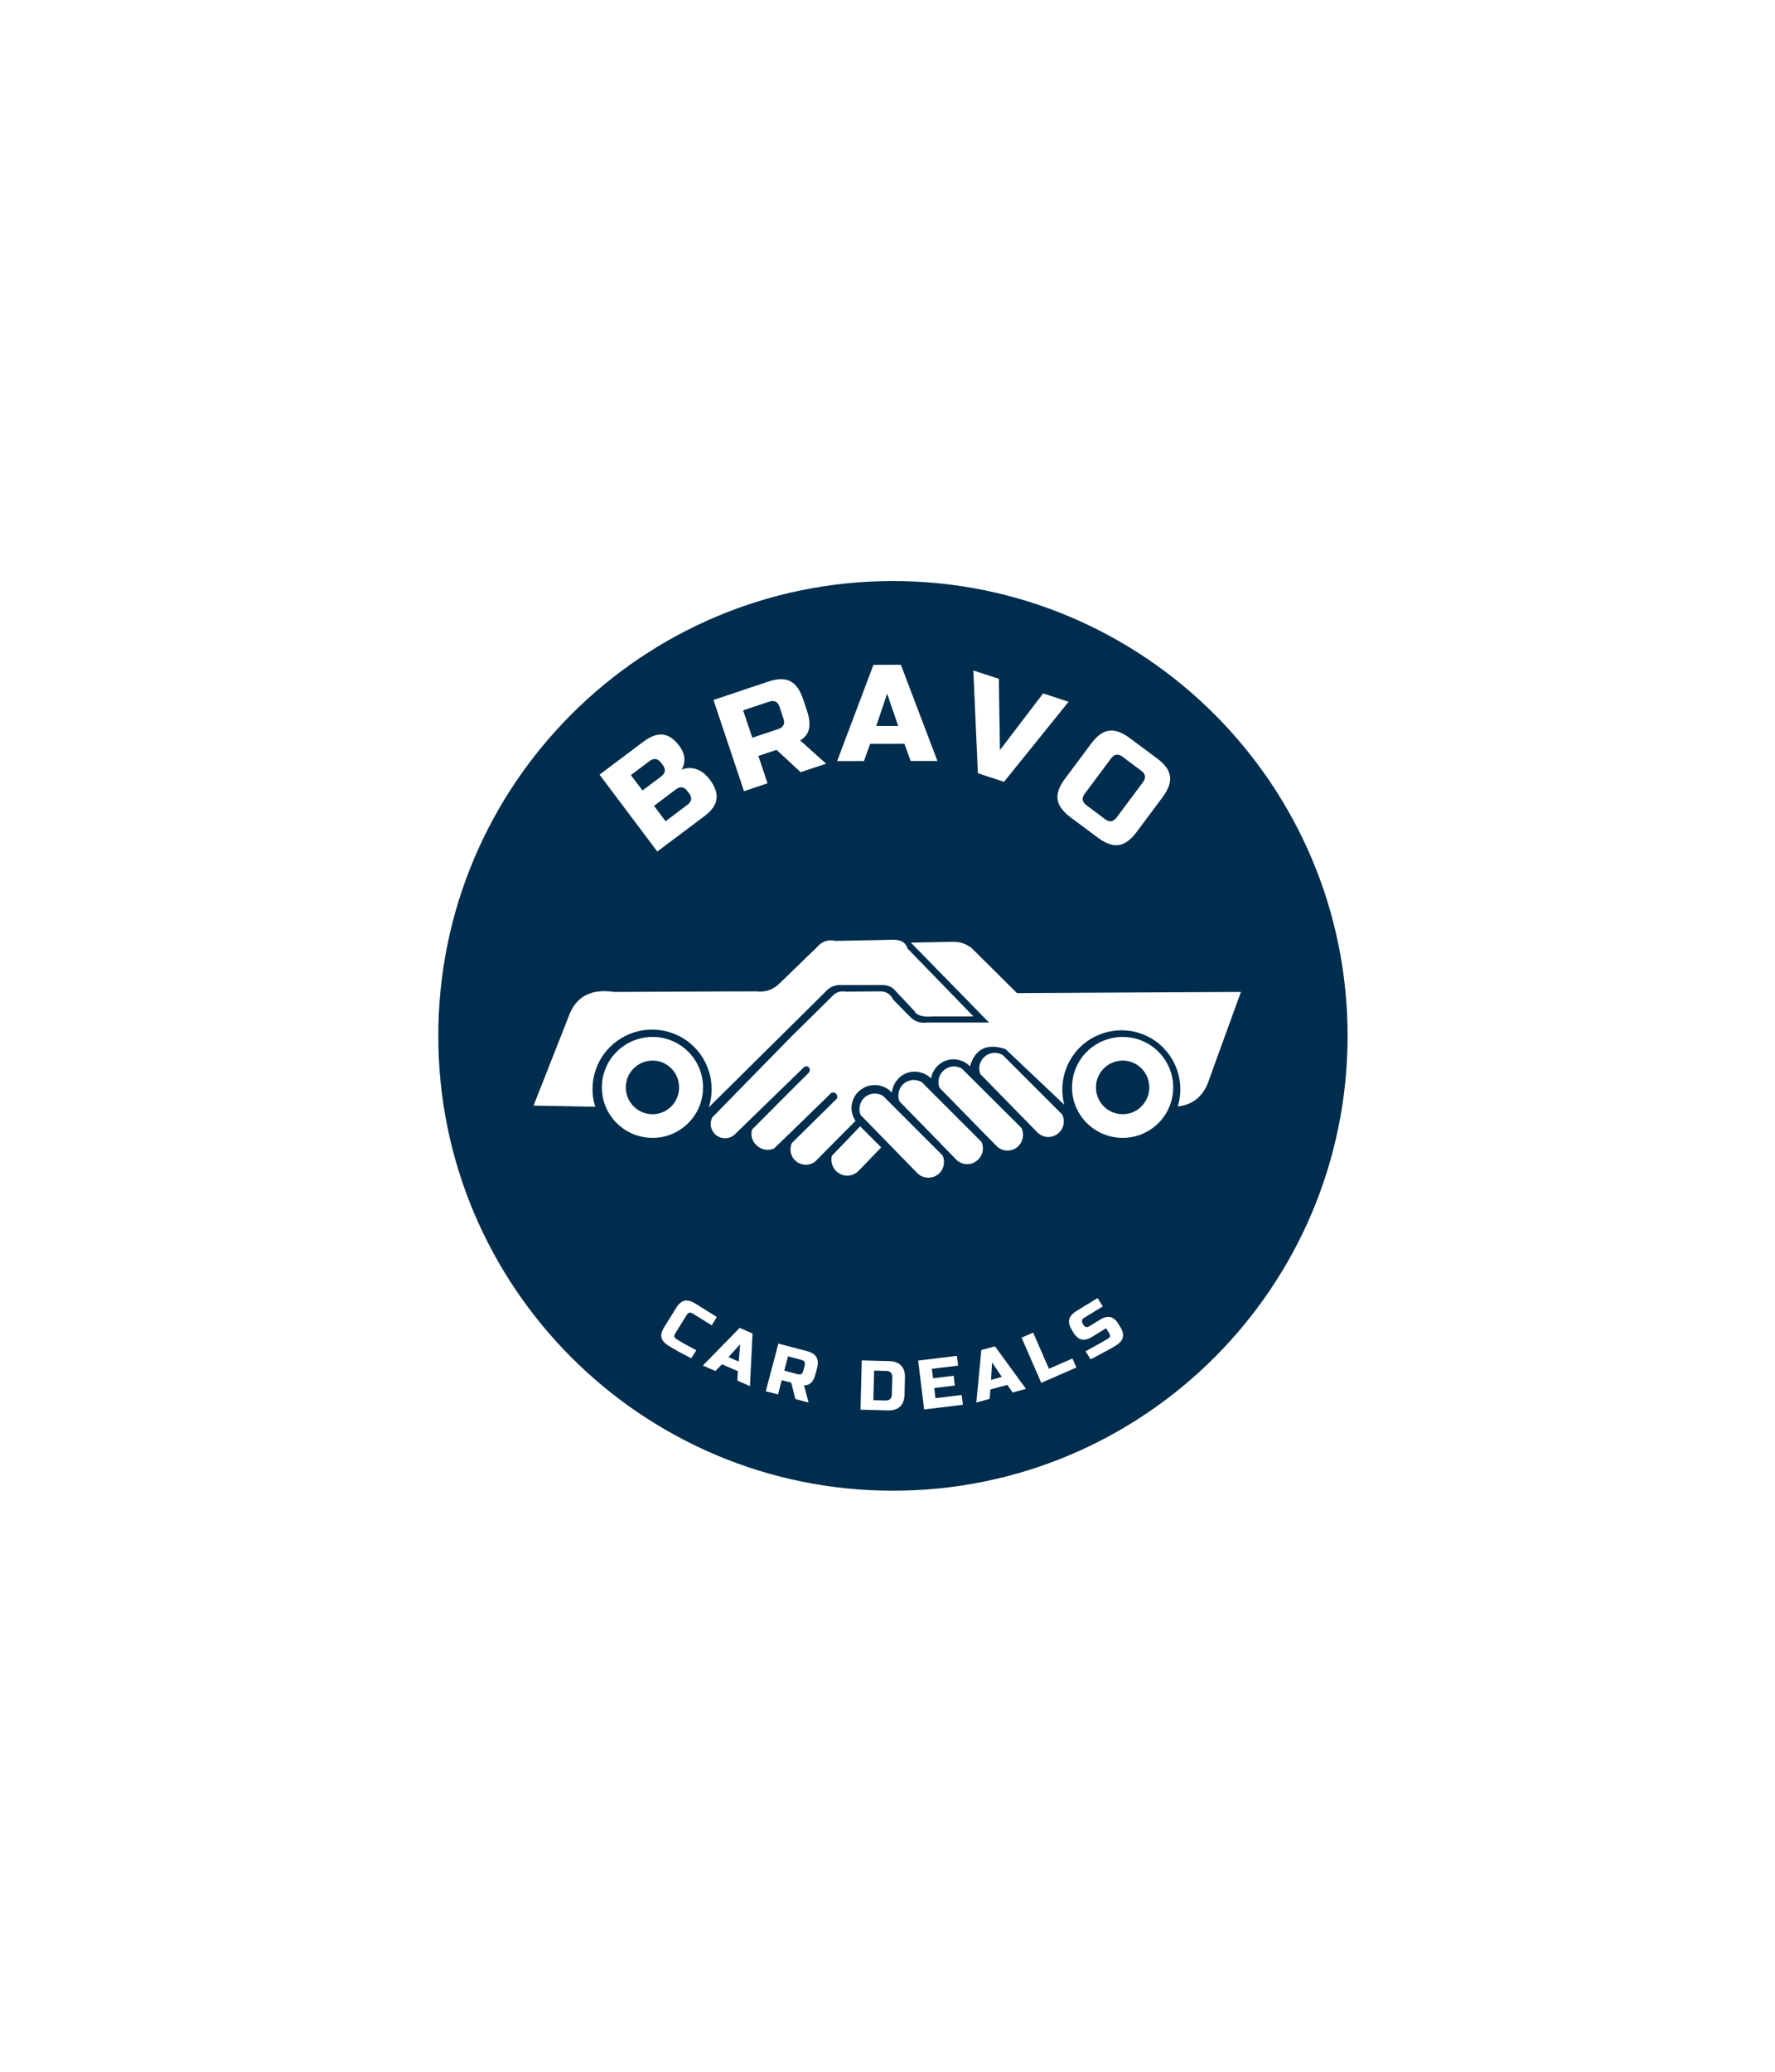 <svg xmlns="http://www.w3.org/2000/svg" xmlns:xlink="http://www.w3.org/1999/xlink" width="600" zoomAndPan="magnify" viewBox="0 0 375 375" height="700" preserveAspectRatio="xMidYMid meet" version="1.0"><defs><g/><clipPath id="1f1e7239fe"><path d="M 92.598 91.449 L 284.703 91.449 L 284.703 283.551 L 92.598 283.551 Z M 92.598 91.449 " clip-rule="nonzero"/></clipPath><clipPath id="77d5239e54"><path d="M 188.648 91.449 C 135.602 91.449 92.598 134.453 92.598 187.5 C 92.598 240.547 135.602 283.551 188.648 283.551 C 241.699 283.551 284.703 240.547 284.703 187.5 C 284.703 134.453 241.699 91.449 188.648 91.449 Z M 188.648 91.449 " clip-rule="nonzero"/></clipPath><clipPath id="ab0f387ac9"><path d="M 97.395 96.246 L 279.645 96.246 L 279.645 278.496 L 97.395 278.496 Z M 97.395 96.246 " clip-rule="nonzero"/></clipPath><clipPath id="5b6ab9c114"><path d="M 188.648 96.246 C 138.25 96.246 97.395 137.102 97.395 187.5 C 97.395 237.898 138.25 278.754 188.648 278.754 C 239.047 278.754 279.902 237.898 279.902 187.5 C 279.902 137.102 239.047 96.246 188.648 96.246 Z M 188.648 96.246 " clip-rule="nonzero"/></clipPath><clipPath id="eb312a9237"><path d="M 112.559 167.078 L 206 167.078 L 206 203 L 112.559 203 Z M 112.559 167.078 " clip-rule="nonzero"/></clipPath><clipPath id="f0007ed8fb"><path d="M 150 167.078 L 262.559 167.078 L 262.559 215 L 150 215 Z M 150 167.078 " clip-rule="nonzero"/></clipPath></defs><rect x="-37.5" width="450" fill="#ffffff" y="-37.5" height="450" fill-opacity="1"/><rect x="-37.5" width="450" fill="#ffffff" y="-37.5" height="450" fill-opacity="1"/><g clip-path="url(#1f1e7239fe)"><g clip-path="url(#77d5239e54)"><path fill="#002d4d" d="M 92.598 91.449 L 284.703 91.449 L 284.703 283.551 L 92.598 283.551 Z M 92.598 91.449 " fill-opacity="1" fill-rule="nonzero"/></g></g><g clip-path="url(#ab0f387ac9)"><g clip-path="url(#5b6ab9c114)"><path stroke-linecap="butt" transform="matrix(0.75, 0, 0, 0.75, 97.395, 96.246)" fill="none" stroke-linejoin="miter" d="M 121.671 0 C 54.473 0 -0.001 54.474 -0.001 121.672 C -0.001 188.87 54.473 243.344 121.671 243.344 C 188.869 243.344 243.343 188.87 243.343 121.672 C 243.343 54.474 188.869 0 121.671 0 Z M 121.671 0 " stroke="#002d4d" stroke-width="10" stroke-opacity="1" stroke-miterlimit="4"/></g></g><g clip-path="url(#eb312a9237)"><path fill="#ffffff" d="M 125.754 202.461 C 124.109 197.285 126.059 191.621 130.445 188.516 C 134.891 185.348 140.797 185.41 145.184 188.574 C 149.566 191.805 151.395 197.406 149.75 202.582 C 149.75 202.582 157.91 194.484 174.293 178.285 C 175.266 177.125 176.484 176.641 178.008 176.762 C 178.008 176.762 180.688 176.762 186.047 176.762 C 187.445 176.699 188.543 177.125 189.336 178.16 C 189.336 178.16 190.613 179.5 193.172 182.242 C 193.66 183.215 195 183.582 197.191 183.398 C 197.191 183.398 199.992 183.398 205.656 183.398 C 205.656 183.398 201.027 178.59 191.711 169.027 C 191.344 167.688 190.125 167.078 188.18 167.199 C 188.18 167.199 184.281 167.32 176.484 167.441 C 174.902 167.078 173.562 167.566 172.465 168.906 C 172.465 168.906 169.906 171.34 164.914 176.211 C 163.512 177.676 161.809 178.344 159.797 178.102 C 159.797 178.102 149.809 178.102 129.773 178.223 C 124.961 177.492 121.797 179.137 120.273 183.035 C 120.273 183.035 117.777 189.43 112.723 202.219 C 121.371 202.398 125.754 202.461 125.754 202.461 Z M 125.754 202.461 " fill-opacity="1" fill-rule="evenodd"/></g><g clip-path="url(#f0007ed8fb)"><path fill="#ffffff" d="M 169.727 194.238 C 159.98 203.68 155.109 208.43 155.109 208.43 C 154.012 209.344 152.43 209.344 151.332 208.492 C 150.176 207.578 149.809 206.055 150.48 204.715 C 161.688 193.266 167.289 187.539 167.289 187.539 C 173.137 181.754 176.059 178.891 176.059 178.891 C 176.727 178.223 177.641 177.98 178.801 178.16 C 183.488 178.102 185.801 178.102 185.801 178.102 C 187.141 178.039 188.117 178.648 188.727 179.867 C 191.102 182.305 192.32 183.52 192.32 183.52 C 193.293 184.496 194.449 184.859 195.789 184.68 C 204.559 184.68 208.945 184.68 208.945 184.68 C 197.922 173.41 192.441 167.809 192.441 167.809 C 198.41 167.688 201.395 167.625 201.395 167.625 C 202.855 167.625 204.133 168.051 205.352 169.027 C 211.688 175.301 214.852 178.465 214.852 178.465 C 246.398 178.285 262.172 178.223 262.172 178.223 C 257.727 190.402 255.535 196.492 255.535 196.492 C 254.438 200.023 252.246 202.035 248.836 202.398 C 250.359 197.285 248.531 191.863 244.266 188.699 C 240.004 185.59 234.219 185.531 229.836 188.516 C 225.512 191.5 223.5 196.918 224.84 202.035 C 216.559 194.18 212.418 190.281 212.418 190.281 C 208.52 189.004 206.023 190.219 204.926 193.934 C 203.707 192.656 201.758 192.109 200.055 192.656 C 198.289 193.203 197.008 194.664 196.703 196.492 C 195.363 195.152 193.355 194.727 191.59 195.336 C 189.82 196.004 188.605 197.648 188.422 199.477 C 186.715 197.59 183.793 197.344 181.785 198.93 C 179.773 200.453 179.285 203.312 180.746 205.445 C 175.086 211.168 172.223 214.031 172.223 214.031 C 171.066 214.945 169.422 214.945 168.262 214.031 C 167.047 213.117 166.68 211.473 167.289 210.133 C 173.441 204.043 176.547 201 176.547 201 C 176.852 200.816 176.973 200.453 176.852 200.086 C 176.727 199.719 176.484 199.477 176.121 199.477 C 175.754 199.418 175.449 199.598 175.266 199.902 C 167.473 207.516 163.512 211.293 163.512 211.293 C 162.355 211.777 160.957 211.598 159.98 210.742 C 158.945 209.891 158.52 208.551 158.883 207.273 C 166.863 199.234 170.883 195.273 170.883 195.273 C 171.066 195.031 171.125 194.727 171.066 194.484 C 171.004 194.18 170.762 193.996 170.457 193.934 C 170.211 193.934 169.906 193.996 169.727 194.238 Z M 169.727 194.238 " fill-opacity="1" fill-rule="evenodd"/></g><path fill="#ffffff" d="M 175.754 212.812 C 175.387 214.215 175.996 215.797 177.277 216.527 C 178.555 217.32 180.199 217.137 181.297 216.102 C 181.297 216.102 182.941 214.398 186.168 211.047 C 186.168 211.047 184.707 209.586 181.723 206.602 C 177.766 210.742 175.754 212.812 175.754 212.812 Z M 175.754 212.812 " fill-opacity="1" fill-rule="evenodd"/><path fill="#ffffff" d="M 181.785 204.168 C 181.297 202.887 181.66 201.363 182.695 200.453 C 183.793 199.539 185.316 199.418 186.535 200.148 C 186.535 200.148 190.734 204.348 199.141 212.754 C 199.809 214.215 199.324 215.98 197.984 216.895 C 196.582 217.809 194.754 217.566 193.66 216.348 C 193.66 216.348 189.699 212.266 181.785 204.168 Z M 181.785 204.168 " fill-opacity="1" fill-rule="evenodd"/><path fill="#ffffff" d="M 190.004 201.305 C 189.52 200.023 189.883 198.504 190.918 197.59 C 192.016 196.676 193.535 196.555 194.754 197.285 C 194.754 197.285 198.957 201.488 207.363 209.891 C 208.031 211.352 207.543 213.117 206.145 214.031 C 204.805 214.945 202.977 214.703 201.879 213.484 C 201.879 213.484 197.922 209.402 190.004 201.305 Z M 190.004 201.305 " fill-opacity="1" fill-rule="evenodd"/><path fill="#ffffff" d="M 198.469 198.441 C 197.984 197.102 198.348 195.641 199.445 194.727 C 200.48 193.812 202.004 193.691 203.219 194.422 C 203.219 194.422 207.422 198.625 215.828 206.969 C 216.496 208.492 216.008 210.258 214.668 211.172 C 213.27 212.082 211.441 211.84 210.348 210.562 C 210.348 210.562 206.387 206.543 198.469 198.441 Z M 198.469 198.441 " fill-opacity="1" fill-rule="evenodd"/><path fill="#ffffff" d="M 207.117 195.578 C 206.57 194.238 206.996 192.777 208.031 191.863 C 209.129 190.949 210.648 190.828 211.867 191.559 C 211.867 191.559 216.07 195.762 224.414 204.105 C 225.145 205.629 224.656 207.395 223.258 208.309 C 221.918 209.223 220.09 208.977 218.992 207.699 C 218.992 207.699 215.035 203.68 207.117 195.578 Z M 207.117 195.578 " fill-opacity="1" fill-rule="evenodd"/><path fill="#ffffff" d="M 137.875 187.723 C 143.719 187.723 148.531 192.473 148.531 198.379 C 148.531 204.289 143.719 209.039 137.875 209.039 C 131.965 209.039 127.156 204.289 127.156 198.379 C 127.156 192.473 131.965 187.723 137.875 187.723 Z M 137.875 192.719 C 140.98 192.719 143.477 195.273 143.477 198.379 C 143.477 201.488 140.98 204.043 137.875 204.043 C 134.707 204.043 132.211 201.488 132.211 198.379 C 132.211 195.273 134.707 192.719 137.875 192.719 Z M 137.875 192.719 " fill-opacity="1" fill-rule="evenodd"/><path fill="#ffffff" d="M 237.203 187.723 C 243.051 187.723 247.859 192.473 247.859 198.379 C 247.859 204.289 243.051 209.039 237.203 209.039 C 231.297 209.039 226.484 204.289 226.484 198.379 C 226.484 192.473 231.297 187.723 237.203 187.723 Z M 237.203 192.719 C 240.309 192.719 242.805 195.273 242.805 198.379 C 242.805 201.488 240.309 204.043 237.203 204.043 C 234.035 204.043 231.539 201.488 231.539 198.379 C 231.539 195.273 234.035 192.719 237.203 192.719 Z M 237.203 192.719 " fill-opacity="1" fill-rule="evenodd"/><g fill="#ffffff" fill-opacity="1"><g transform="translate(137.472, 149.616)"><g><path d="M -10.812 -17.281 L -1.531 -24.25 C -0.02 -25.383 1.348 -25.879 2.578 -25.734 C 3.805 -25.586 4.953 -24.805 6.016 -23.391 C 6.711 -22.461 7.078 -21.555 7.109 -20.672 C 7.148 -19.797 6.961 -19.02 6.547 -18.344 C 8.055 -18.945 9.535 -18.75 10.984 -17.75 C 11.492 -17.383 11.988 -16.883 12.469 -16.25 C 13.602 -14.738 14.082 -13.359 13.906 -12.109 C 13.727 -10.867 12.883 -9.676 11.375 -8.531 L 1.391 -1.047 Z M 7.75 -13.812 C 7.062 -14.738 6.254 -14.859 5.328 -14.172 L 0.703 -10.688 L 3.141 -7.438 L 7.766 -10.922 C 8.691 -11.609 8.805 -12.414 8.109 -13.344 Z M 2.203 -19.781 C 1.492 -20.719 0.676 -20.836 -0.25 -20.141 L -4.188 -17.188 L -1.734 -13.938 L 2.203 -16.891 C 3.129 -17.586 3.242 -18.395 2.547 -19.312 Z M 2.203 -19.781 "/></g></g></g><g fill="#ffffff" fill-opacity="1"><g transform="translate(155.545, 136.378)"><g><path d="M -4.812 -19.812 L 6.75 -23.688 C 8.676 -24.332 10.223 -24.363 11.391 -23.781 C 12.566 -23.195 13.473 -21.941 14.109 -20.016 L 14.938 -17.547 C 15.445 -16.023 15.594 -14.754 15.375 -13.734 C 15.156 -12.711 14.535 -11.891 13.516 -11.266 L 18.984 -6.359 L 13.609 -4.562 L 8.516 -9.281 L 4.672 -8 L 6.609 -2.219 L 1.641 -0.547 Z M 9.141 -18.359 C 8.773 -19.461 8.047 -19.828 6.953 -19.453 L 1.453 -17.625 L 3.391 -11.844 L 8.891 -13.672 C 9.984 -14.047 10.344 -14.785 9.969 -15.891 Z M 9.141 -18.359 "/></g></g></g><g fill="#ffffff" fill-opacity="1"><g transform="translate(177.155, 129.476)"><g><path d="M 5.375 -0.016 L -0.297 0 L 7.375 -20.328 L 13.172 -20.344 L 20.891 -0.031 L 15.234 -0.031 L 13.922 -3.656 L 6.672 -3.641 Z M 7.969 -7.422 L 12.609 -7.422 L 10.266 -14.234 Z M 7.969 -7.422 "/></g></g></g><g fill="#ffffff" fill-opacity="1"><g transform="translate(199.567, 129.726)"><g><path d="M 11.688 -2.578 L 20.812 -14.547 L 26.188 -12.781 L 12.547 4.125 L 7.031 2.312 L 6.062 -19.391 L 11.453 -17.625 Z M 11.688 -2.578 "/></g></g></g><g fill="#ffffff" fill-opacity="1"><g transform="translate(220.763, 136.949)"><g><path d="M 20.703 -3.016 C 21.391 -3.941 21.27 -4.75 20.344 -5.438 L 16.391 -8.391 C 15.461 -9.086 14.656 -8.973 13.969 -8.047 L 8.422 -0.609 C 7.723 0.328 7.836 1.145 8.766 1.844 L 12.719 4.797 C 13.645 5.484 14.457 5.359 15.156 4.422 Z M 19.344 7.531 C 18.125 9.156 16.875 10.062 15.594 10.25 C 14.312 10.445 12.859 9.941 11.234 8.734 L 5.422 4.406 C 3.785 3.188 2.867 1.93 2.672 0.641 C 2.484 -0.648 3 -2.109 4.219 -3.734 L 9.766 -11.172 C 10.973 -12.805 12.223 -13.711 13.516 -13.891 C 14.805 -14.078 16.27 -13.562 17.906 -12.344 L 23.719 -8.016 C 25.344 -6.805 26.242 -5.562 26.422 -4.281 C 26.609 -3 26.098 -1.539 24.891 0.094 Z M 19.344 7.531 "/></g></g></g><g fill="#ffffff" fill-opacity="1"><g transform="translate(138.392, 251.003)"><g><path d="M 7.656 4.578 C 5.676 3.578 4.066 2.691 2.828 1.922 C 2.004 1.41 1.516 0.844 1.359 0.219 C 1.211 -0.406 1.395 -1.129 1.906 -1.953 L 4.422 -6 C 4.961 -6.883 5.555 -7.406 6.203 -7.562 C 6.859 -7.719 7.629 -7.52 8.516 -6.969 L 13.062 -4.141 L 11.969 -2.375 L 7.922 -4.891 C 7.422 -5.203 7.016 -5.102 6.703 -4.594 L 4.188 -0.547 C 4.07 -0.359 4.035 -0.172 4.078 0.016 C 4.117 0.203 4.227 0.348 4.406 0.453 C 4.582 0.566 4.773 0.688 4.984 0.812 C 5.203 0.938 5.426 1.066 5.656 1.203 C 5.883 1.336 6.113 1.473 6.344 1.609 C 6.582 1.742 6.895 1.91 7.281 2.109 C 7.664 2.305 8.145 2.562 8.719 2.875 Z M 7.656 4.578 "/></g></g></g><g fill="#ffffff" fill-opacity="1"><g transform="translate(148.628, 257.179)"><g><path d="M 2.516 1.094 L -0.141 -0.062 L 7.641 -8.016 L 10.359 -6.828 L 9.812 4.281 L 7.141 3.109 L 7.281 1.141 L 3.891 -0.328 Z M 5.266 -1.844 L 7.438 -0.906 L 7.75 -4.562 Z M 5.266 -1.844 "/></g></g></g><g fill="#ffffff" fill-opacity="1"><g transform="translate(160.924, 262.314)"><g><path d="M 3.516 -9.828 L 9.547 -8.25 C 10.555 -7.977 11.227 -7.551 11.562 -6.969 C 11.906 -6.395 11.945 -5.609 11.688 -4.609 L 11.344 -3.312 C 11.125 -2.52 10.82 -1.938 10.438 -1.562 C 10.051 -1.188 9.551 -1.004 8.938 -1.016 L 9.906 2.609 L 7.109 1.875 L 6.25 -1.578 L 4.234 -2.109 L 3.438 0.906 L 0.859 0.234 Z M 9.094 -5.281 C 9.238 -5.852 9.02 -6.219 8.438 -6.375 L 5.562 -7.141 L 4.766 -4.125 L 7.641 -3.359 C 8.223 -3.203 8.594 -3.41 8.75 -3.984 Z M 9.094 -5.281 "/></g></g></g><g fill="#ffffff" fill-opacity="1"><g transform="translate(173.883, 265.39)"><g/></g></g><g fill="#ffffff" fill-opacity="1"><g transform="translate(180.907, 266.419)"><g><path d="M 6.953 -10.234 C 8.066 -10.211 8.906 -9.898 9.469 -9.297 C 10.039 -8.703 10.312 -7.848 10.281 -6.734 L 10.188 -3.172 C 10.164 -2.047 9.852 -1.203 9.25 -0.641 C 8.656 -0.078 7.801 0.191 6.688 0.172 L 0.891 0.016 L 1.156 -10.391 Z M 7.609 -6.797 C 7.629 -7.691 7.191 -8.148 6.297 -8.172 L 3.766 -8.234 L 3.609 -1.984 L 6.141 -1.922 C 7.035 -1.898 7.492 -2.336 7.516 -3.234 Z M 7.609 -6.797 "/></g></g></g><g fill="#ffffff" fill-opacity="1"><g transform="translate(194.351, 266.505)"><g><path d="M 9.078 -1.109 L 0.891 -0.109 L -0.375 -10.438 L 7.812 -11.438 L 8.062 -9.375 L 2.516 -8.703 L 2.766 -6.703 L 7.125 -7.234 L 7.375 -5.172 L 3.016 -4.641 L 3.281 -2.5 L 8.828 -3.172 Z M 9.078 -1.109 "/></g></g></g><g fill="#ffffff" fill-opacity="1"><g transform="translate(206.423, 264.87)"><g><path d="M 2.656 -0.719 L -0.156 0.047 L 0.906 -11.031 L 3.781 -11.812 L 10.328 -2.828 L 7.516 -2.062 L 6.391 -3.672 L 2.812 -2.703 Z M 2.953 -4.734 L 5.234 -5.359 L 3.172 -8.406 Z M 2.953 -4.734 "/></g></g></g><g fill="#ffffff" fill-opacity="1"><g transform="translate(219.169, 261.127)"><g><path d="M 2.438 -3.328 L 7.406 -5.5 L 8.234 -3.594 L 0.812 -0.359 L -3.344 -9.906 L -0.891 -10.969 Z M 2.438 -3.328 "/></g></g></g><g fill="#ffffff" fill-opacity="1"><g transform="translate(229.979, 256.239)"><g><path d="M -0.625 -2.141 C 1.758 -3.441 3.359 -4.344 4.172 -4.844 C 4.367 -4.969 4.488 -5.117 4.531 -5.297 C 4.57 -5.473 4.531 -5.66 4.406 -5.859 L 3.703 -7 L 0.812 -5.219 C -0.082 -4.664 -0.848 -4.469 -1.484 -4.625 C -2.129 -4.781 -2.723 -5.301 -3.266 -6.188 L -3.5 -6.578 C -4.039 -7.453 -4.238 -8.211 -4.094 -8.859 C -3.945 -9.504 -3.426 -10.102 -2.531 -10.656 L 1.906 -13.375 L 3 -11.609 L -0.938 -9.203 C -1.445 -8.891 -1.547 -8.484 -1.234 -7.984 L -1.078 -7.719 C -0.766 -7.207 -0.352 -7.109 0.156 -7.422 L 2.438 -8.812 C 3.258 -9.32 3.984 -9.504 4.609 -9.359 C 5.242 -9.211 5.812 -8.727 6.312 -7.906 L 6.703 -7.266 C 7.211 -6.43 7.391 -5.695 7.234 -5.062 C 7.086 -4.438 6.602 -3.867 5.781 -3.359 C 5.344 -3.086 4.879 -2.816 4.391 -2.547 L 3.203 -1.906 C 2.305 -1.414 1.379 -0.926 0.422 -0.438 Z M -0.625 -2.141 "/></g></g></g></svg>